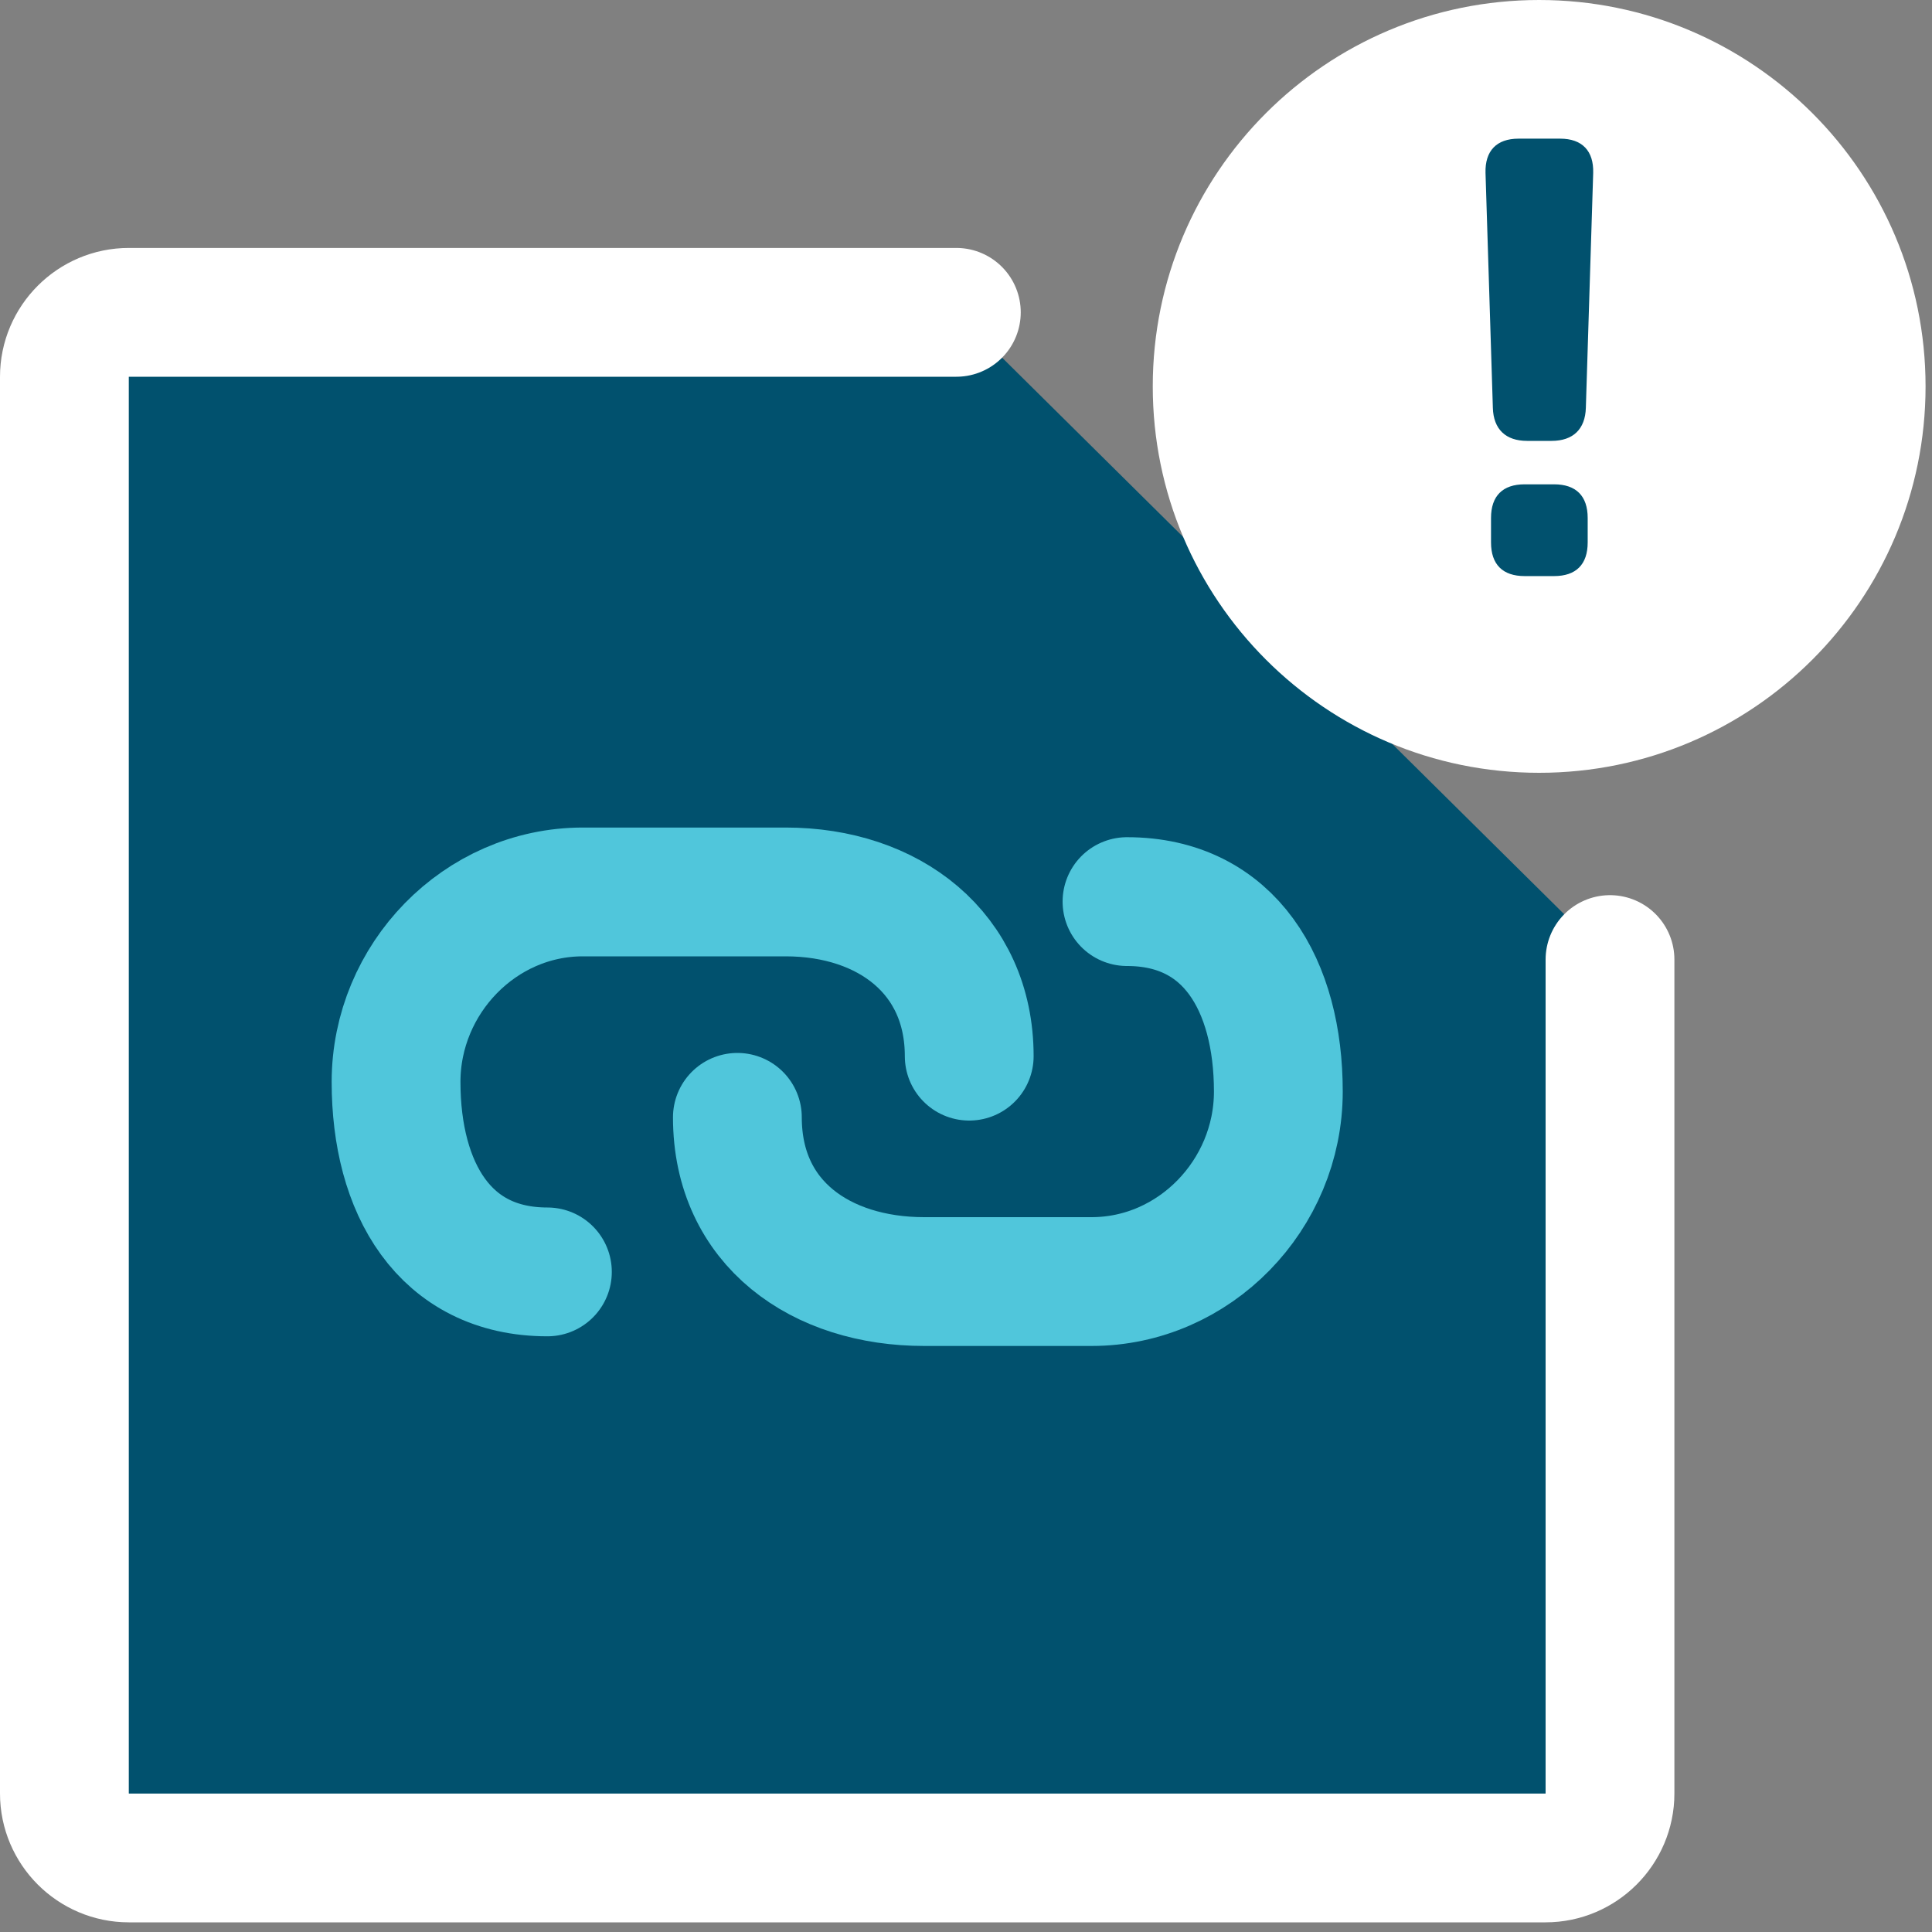 <svg width="60" height="60" viewBox="0 0 60 60" fill="none" xmlns="http://www.w3.org/2000/svg">
<rect x="0" y="0" width="60" height="60" fill="#808080" stroke="none"/>
<g clip-path="url(#clip0)">
<path d="M29.7 9.7H4C2.9 9.7 2 10.6 2 11.7V55.7C2 56.8 2.9 57.7 4 57.7H48C49.1 57.7 50 56.8 50 55.7V29.8" fill="#01516E"/>
<path d="M29.7 9.7H4C2.9 9.7 2 10.6 2 11.7V55.7C2 56.8 2.9 57.7 4 57.7H48C49.1 57.7 50 56.8 50 55.7V29.8" stroke="white" stroke-width="4" stroke-miterlimit="10" stroke-linecap="round"/>
<path d="M35 28C38.2 28 39.7 30.6 39.7 33.9C39.7 37.1 37.1 39.8 33.9 39.8H28.7C25.5 39.8 22.9 38 22.9 34.7" stroke="#50C6DB" stroke-width="4" stroke-linecap="round"/>
<path d="M17 39.5C13.8 39.5 12.3 36.9 12.3 33.6C12.3 30.4 14.9 27.7 18.1 27.7H24.4C27.6 27.7 30.1 29.6 30.1 32.8" stroke="#50C6DB" stroke-width="4" stroke-linecap="round"/>
<path d="M47.8 24C54.427 24 59.8 18.627 59.8 12C59.8 5.373 54.427 0 47.8 0C41.172 0 35.8 5.373 35.8 12C35.8 18.627 41.172 24 47.8 24Z" fill="white"/>
<path d="M47.426 13.692H48.186C48.851 13.692 49.231 13.331 49.25 12.666L49.478 5.37C49.497 4.686 49.136 4.306 48.452 4.306H47.16C46.476 4.306 46.115 4.686 46.134 5.37L46.362 12.666C46.381 13.331 46.761 13.692 47.426 13.692ZM46.305 16.846C46.305 17.53 46.666 17.891 47.35 17.891H48.262C48.946 17.891 49.307 17.53 49.307 16.846V16.086C49.307 15.402 48.946 15.041 48.262 15.041H47.35C46.666 15.041 46.305 15.402 46.305 16.086V16.846Z" fill="#01516E"/>
</g>
<defs>
<clipPath id="clip0">
<rect width="59.8" height="59.7" fill="white"/>
</clipPath>
</defs>
</svg>
